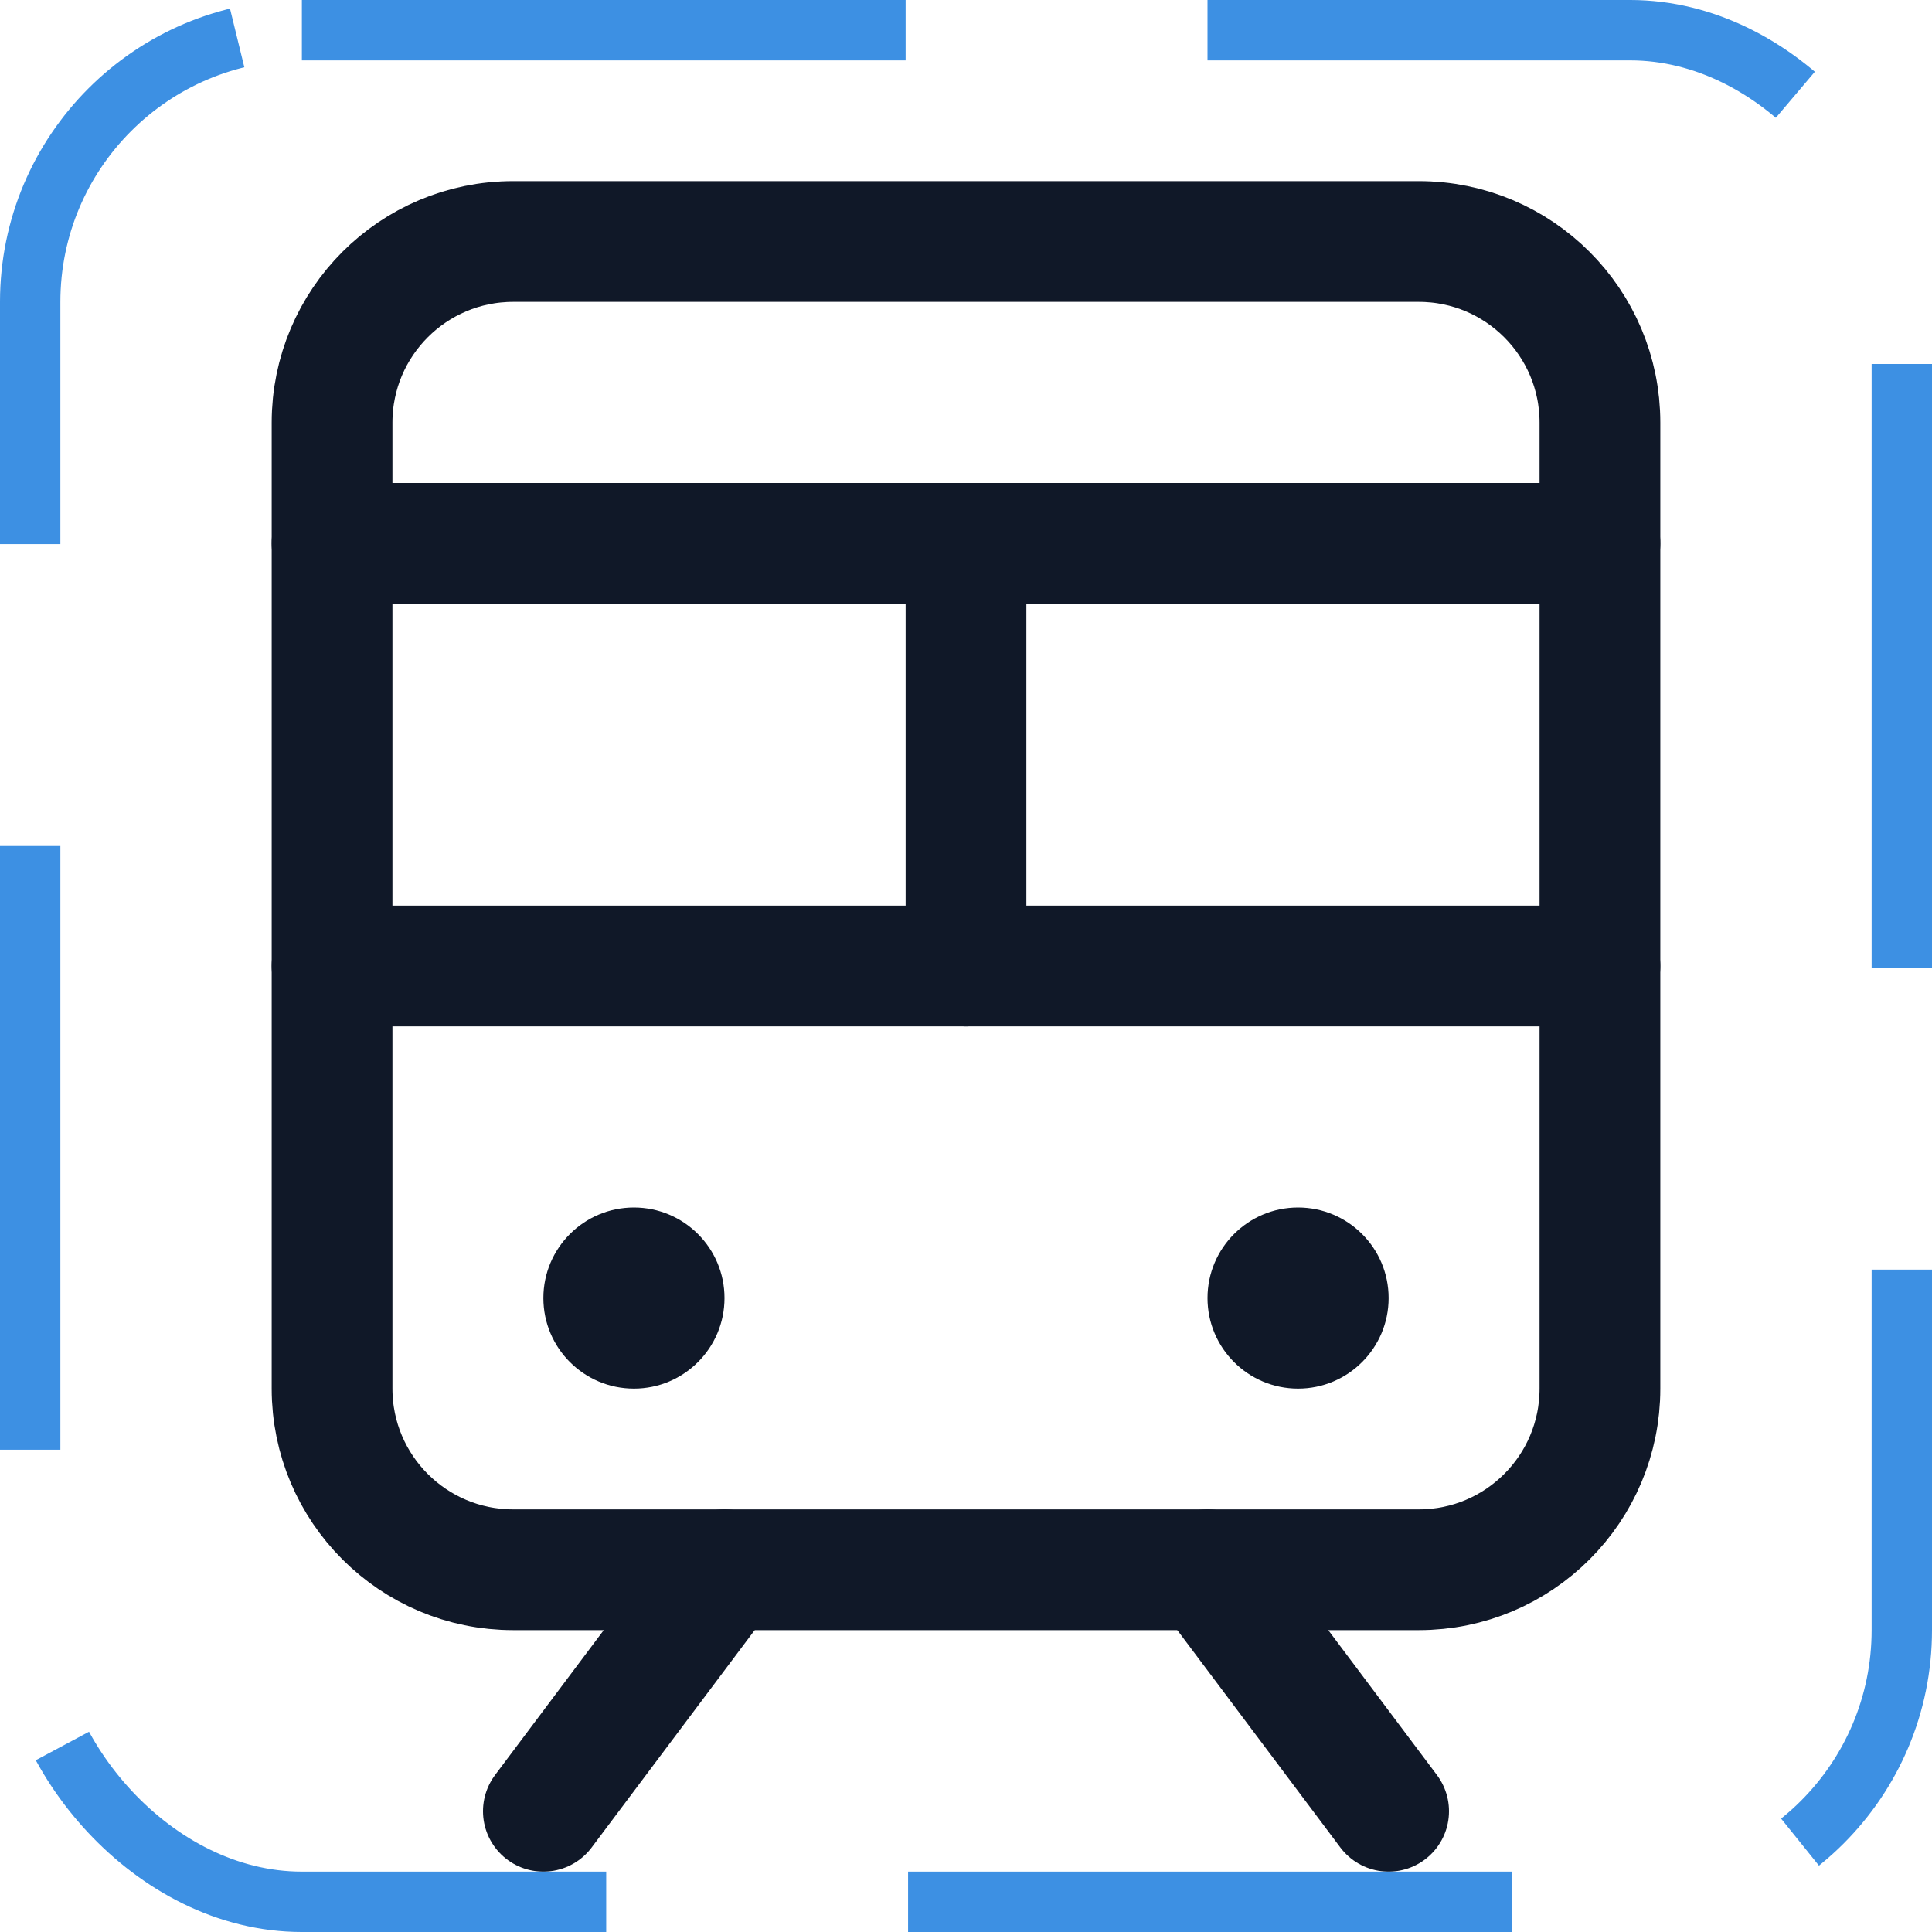 <svg width="32" height="32" viewBox="0 0 32 32" fill="none" xmlns="http://www.w3.org/2000/svg"><g id="Icon-Train"><g clip-path="url(#clip0_10_1248)"><g id="size=md (32px)"><g id="Train"><path id="Vector" d="M5.5 16H26.5" stroke="#101828" stroke-width="2" stroke-linecap="round" stroke-linejoin="round"/><path id="Vector_2" d="M5.5 9H26.5" stroke="#101828" stroke-width="2" stroke-linecap="round" stroke-linejoin="round"/><path id="Vector_3" d="M12 26L9 30" stroke="#101828" stroke-width="2" stroke-linecap="round" stroke-linejoin="round"/><path id="Vector_4" d="M20 26L23 30" stroke="#101828" stroke-width="2" stroke-linecap="round" stroke-linejoin="round"/><path id="Vector_5" d="M23.5 4H8.5C6.843 4 5.5 5.343 5.5 7V23C5.5 24.657 6.843 26 8.5 26H23.5C25.157 26 26.5 24.657 26.5 23V7C26.5 5.343 25.157 4 23.5 4Z" stroke="#101828" stroke-width="2" stroke-linecap="round" stroke-linejoin="round"/><path id="Vector_6" d="M16 9V16" stroke="#101828" stroke-width="2" stroke-linecap="round" stroke-linejoin="round"/><path id="Vector_7" d="M10.5 23C11.328 23 12 22.328 12 21.5C12 20.672 11.328 20 10.5 20C9.672 20 9 20.672 9 21.5C9 22.328 9.672 23 10.5 23Z" fill="#101828"/><path id="Vector_8" d="M21.5 23C22.328 23 23 22.328 23 21.5C23 20.672 22.328 20 21.5 20C20.672 20 20 20.672 20 21.5C20 22.328 20.672 23 21.5 23Z" fill="#101828"/></g></g></g><rect x="0.5" y="0.5" width="31" height="31" rx="4.5" stroke="#3D90E3" stroke-dasharray="10 5"/></g><defs><clipPath id="clip0_10_1248"><rect width="32" height="32" rx="5" fill="white"/></clipPath></defs></svg>